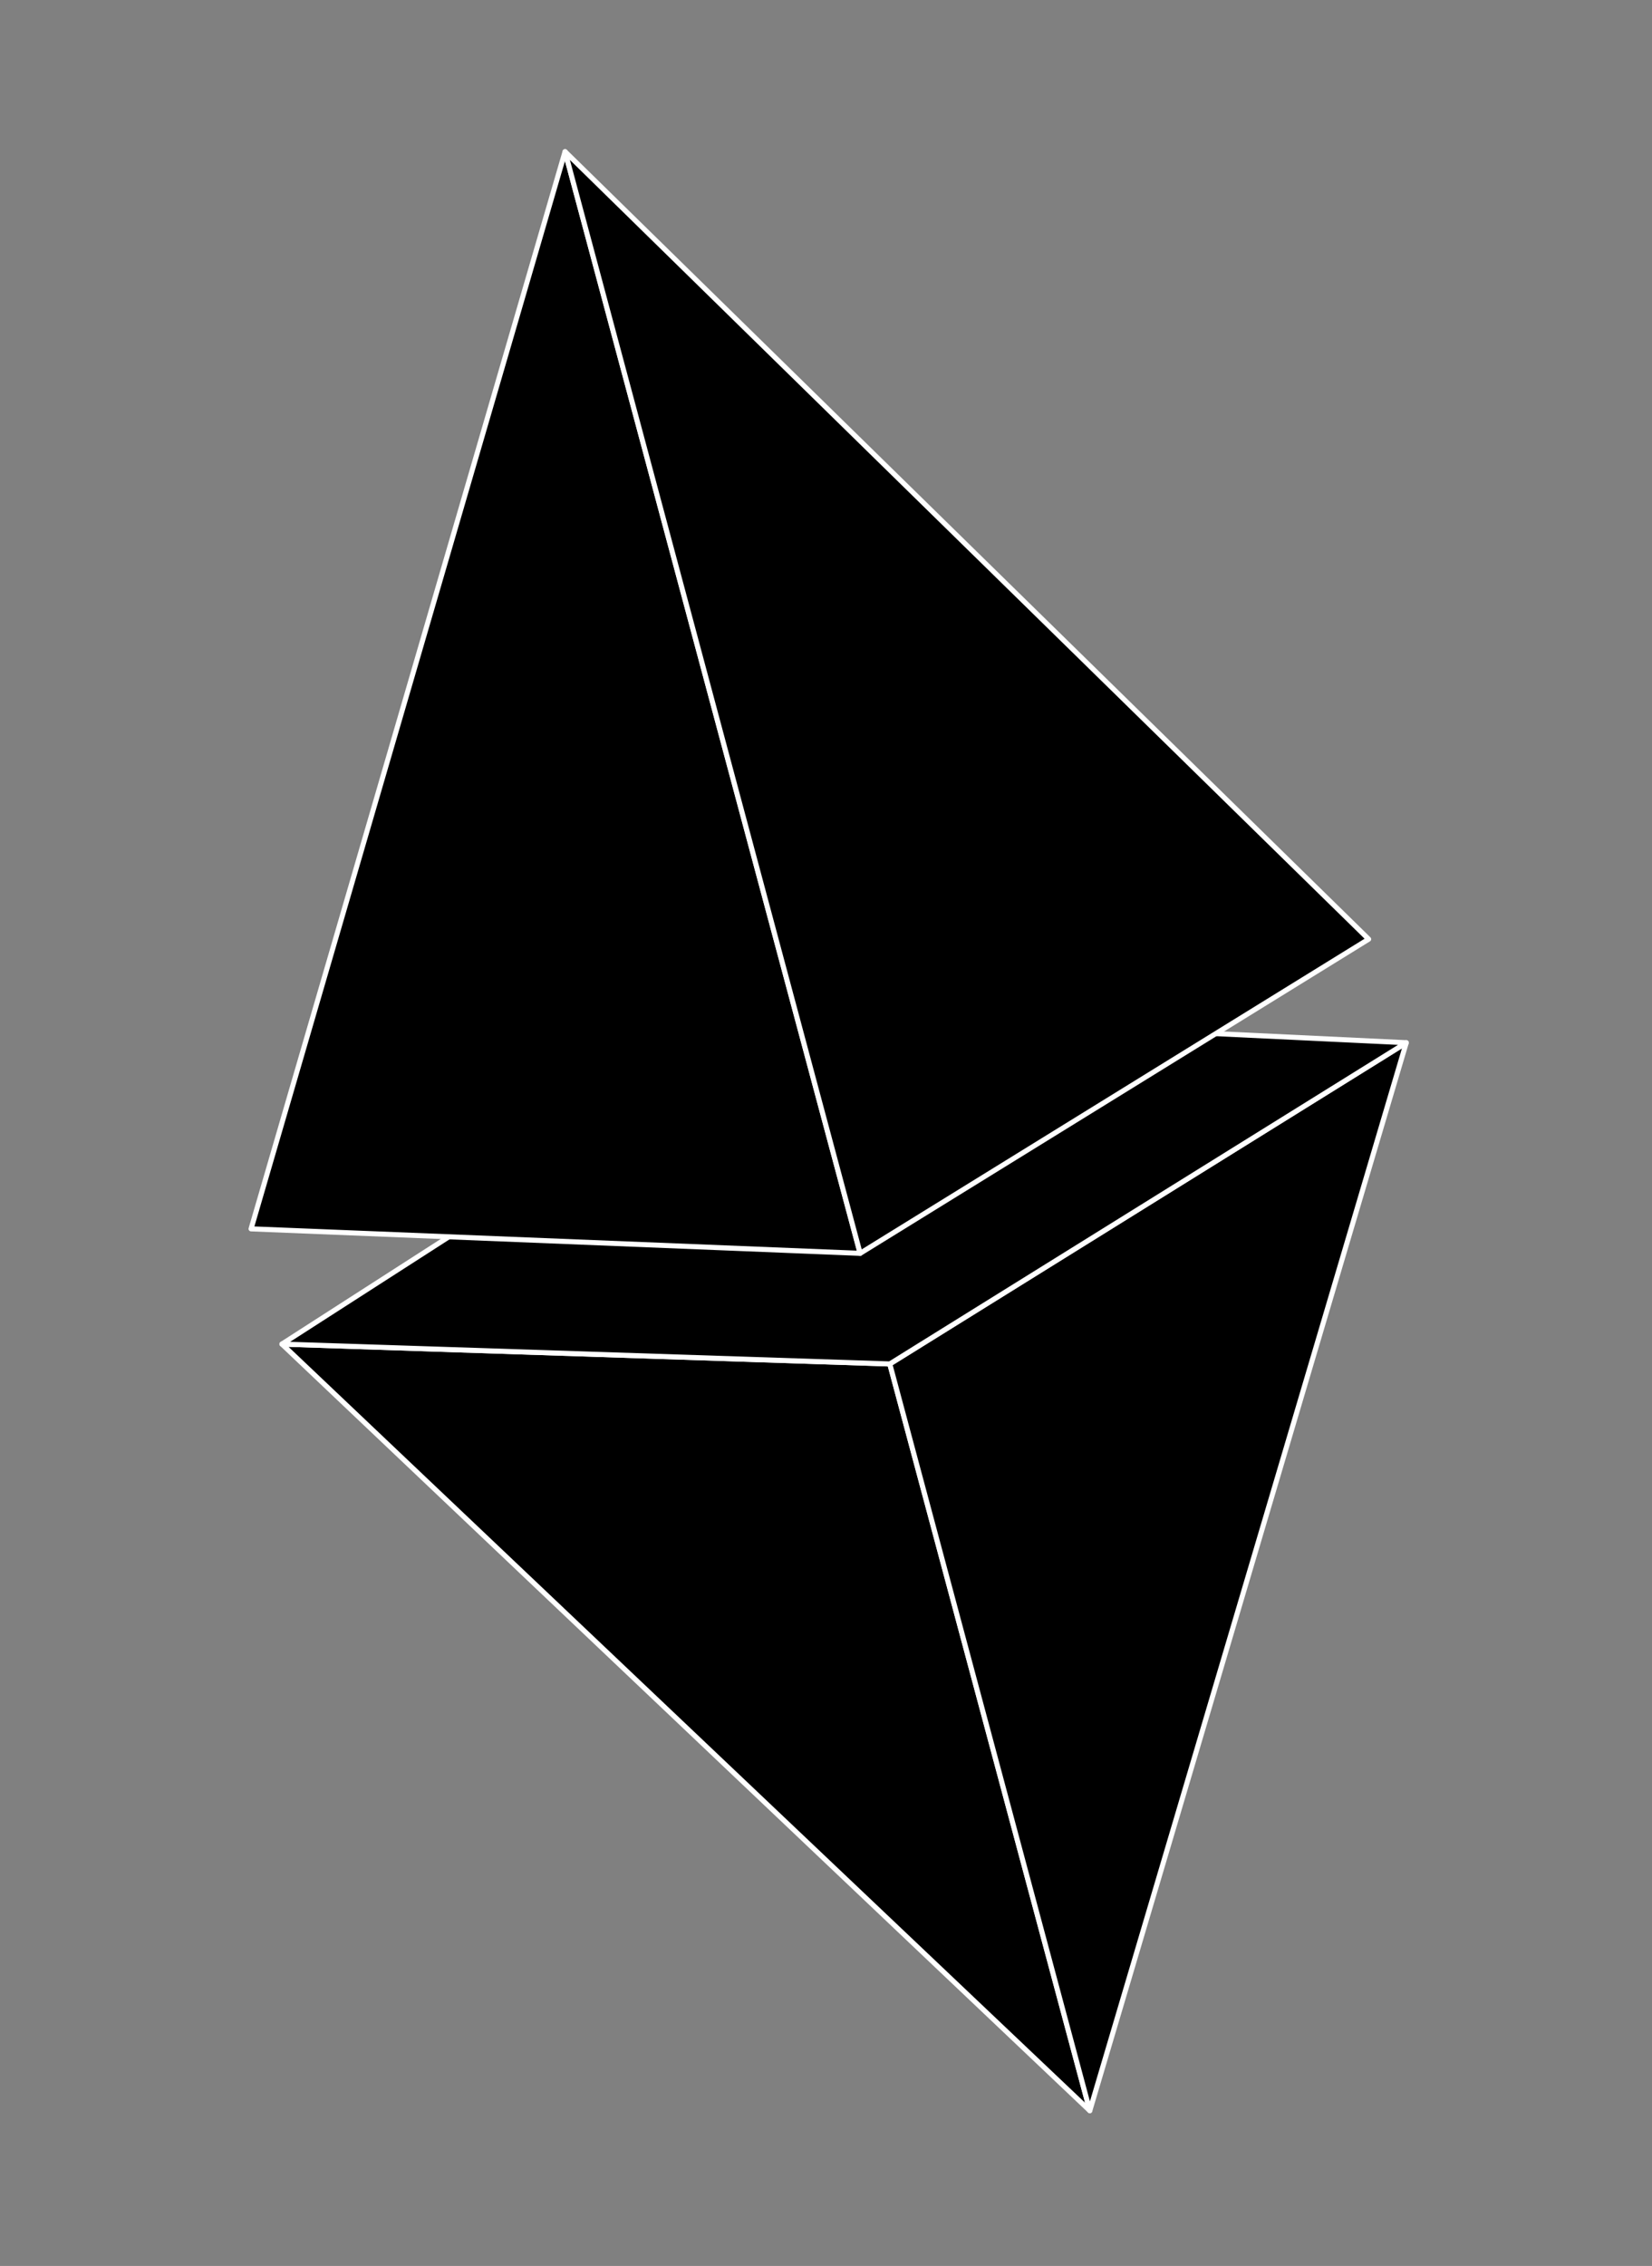 <svg width="326" height="447" viewBox="0 0 326 447" fill="none" xmlns="http://www.w3.org/2000/svg">
<rect x="0" y="0" width="326" height="447" fill="#808080" stroke="none"/>
<path d="M175.588 269.067L55.637 265.147L215.06 416.376L175.588 269.067Z" fill="black" stroke="white" stroke-linejoin="round"/>
<path d="M175.586 269.067L277.508 205.697L215.058 416.376L175.586 269.067Z" fill="black" stroke="white" stroke-linejoin="round"/>
<path d="M55.635 265.147L175.587 269.066L277.508 205.696L157.069 199.958L55.635 265.147Z" fill="black" stroke="white" stroke-linejoin="round"/>
<path d="M111.507 29.917L49.544 242.415L169.739 247.243L111.507 29.917Z" fill="black" stroke="white" stroke-linejoin="round"/>
<path d="M111.507 29.917L270.086 185.27L169.74 247.243L111.507 29.917Z" fill="black" stroke="white" stroke-linejoin="round"/>
</svg>

